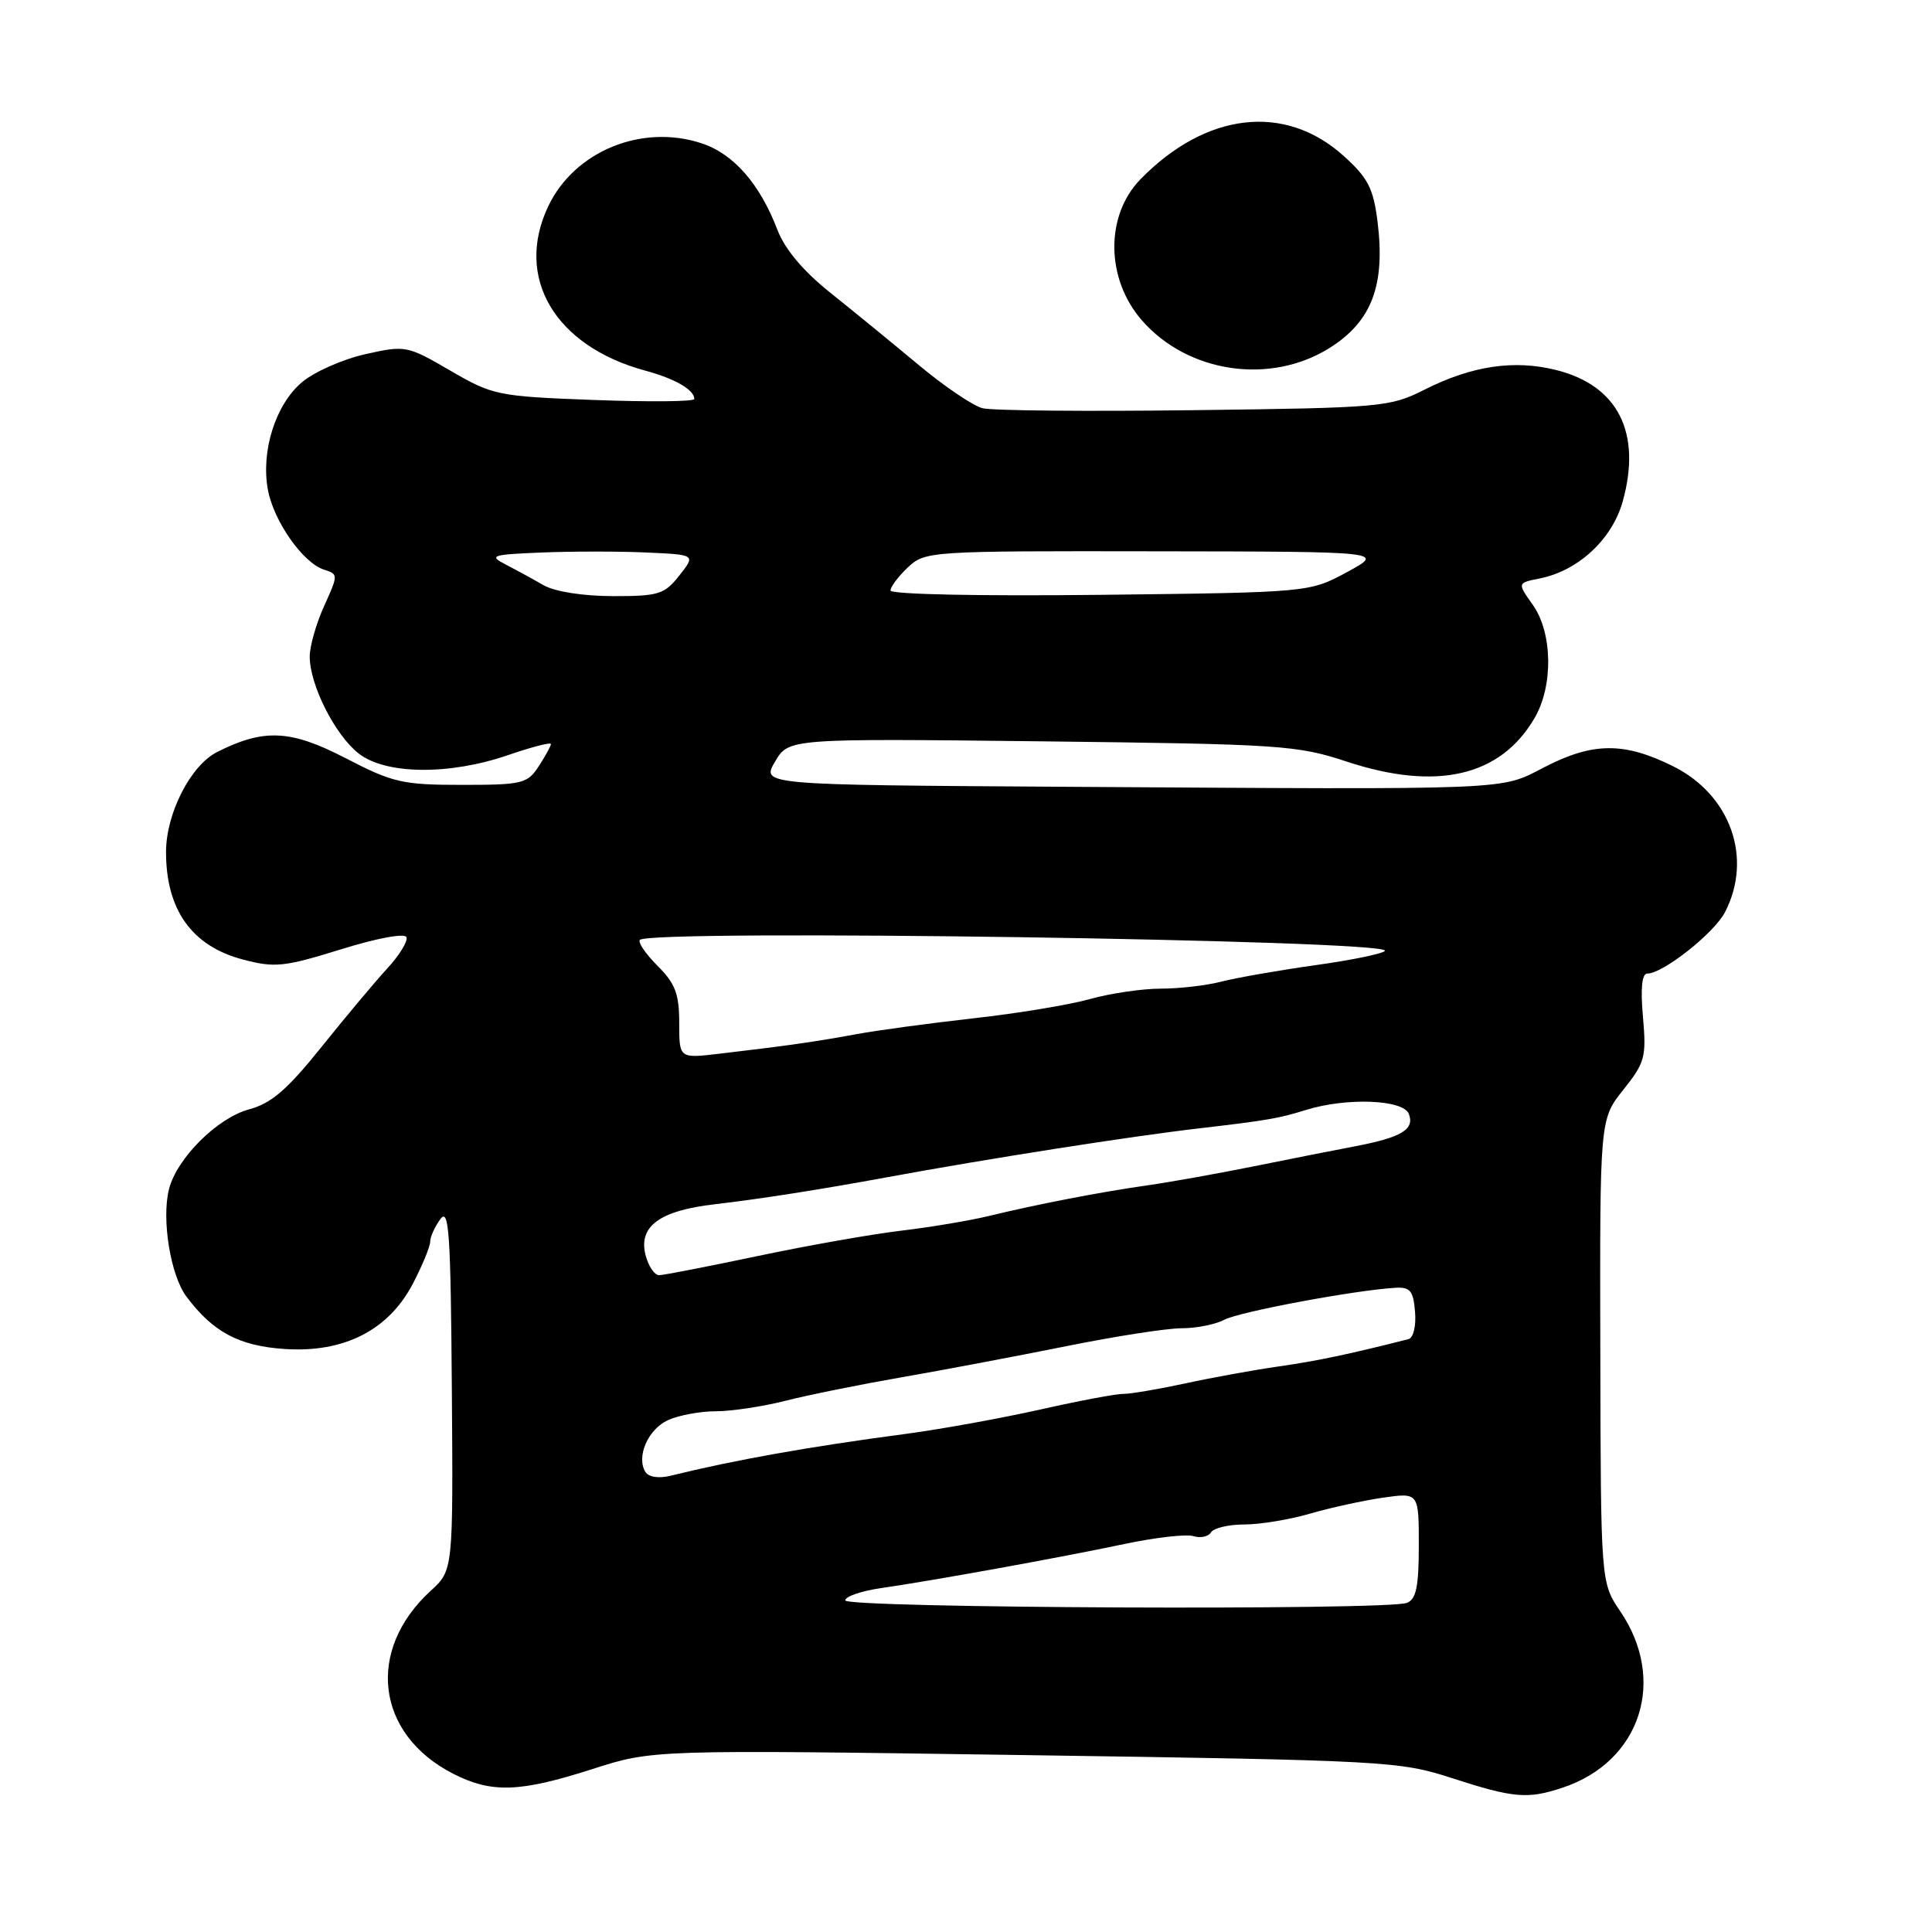 <?xml version="1.0" encoding="UTF-8" standalone="no"?>
<!DOCTYPE svg PUBLIC "-//W3C//DTD SVG 1.1//EN" "http://www.w3.org/Graphics/SVG/1.1/DTD/svg11.dtd" >
<svg xmlns="http://www.w3.org/2000/svg" xmlns:xlink="http://www.w3.org/1999/xlink" version="1.1" viewBox="0 0 256 256">
 <g >
 <path fill="currentColor"
d=" M 207.10 236.86 C 217.40 233.41 220.90 222.64 214.69 213.50 C 212.11 209.69 212.11 209.69 212.05 179.00 C 211.98 148.30 211.98 148.30 215.10 144.40 C 217.97 140.80 218.17 140.06 217.70 134.75 C 217.36 130.92 217.56 129.00 218.29 129.00 C 220.36 129.00 227.14 123.64 228.57 120.87 C 232.28 113.70 229.31 105.33 221.71 101.54 C 215.22 98.31 211.08 98.33 204.65 101.65 C 198.65 104.74 201.29 104.63 140.69 104.25 C 100.89 104.00 100.89 104.00 102.69 100.93 C 104.50 97.85 104.50 97.85 138.00 98.23 C 169.69 98.60 171.88 98.74 178.46 100.92 C 190.37 104.84 198.81 102.89 203.33 95.16 C 205.84 90.88 205.73 83.84 203.10 80.14 C 201.04 77.24 201.04 77.24 204.06 76.64 C 209.13 75.62 213.61 71.46 215.01 66.47 C 217.56 57.36 214.41 51.10 206.24 49.04 C 200.64 47.63 195.05 48.46 188.76 51.63 C 184.18 53.94 183.10 54.04 158.26 54.35 C 144.09 54.53 131.46 54.42 130.19 54.09 C 128.92 53.77 125.10 51.18 121.69 48.33 C 118.29 45.49 113.03 41.19 110.01 38.78 C 106.42 35.91 104.00 33.03 103.01 30.45 C 100.68 24.36 97.20 20.38 92.97 18.99 C 85.03 16.37 76.11 20.04 72.64 27.34 C 68.16 36.79 73.52 45.86 85.50 49.11 C 89.45 50.18 92.00 51.65 92.00 52.87 C 92.00 53.22 86.04 53.27 78.75 53.00 C 65.91 52.52 65.32 52.39 59.67 49.11 C 53.94 45.78 53.74 45.74 48.41 46.93 C 45.42 47.60 41.64 49.27 40.01 50.65 C 36.51 53.59 34.55 59.79 35.50 64.91 C 36.28 69.09 40.15 74.59 42.93 75.48 C 44.83 76.08 44.83 76.15 42.95 80.30 C 41.90 82.61 41.04 85.62 41.04 87.00 C 41.04 90.74 44.38 97.37 47.51 99.83 C 51.10 102.65 59.52 102.74 67.34 100.05 C 70.45 98.98 73.00 98.32 73.00 98.59 C 73.00 98.85 72.27 100.18 71.38 101.54 C 69.88 103.84 69.21 104.00 61.20 104.00 C 53.34 104.00 52.06 103.71 45.79 100.46 C 38.49 96.68 34.96 96.52 28.76 99.65 C 25.25 101.43 22.00 107.80 22.00 112.90 C 22.00 120.56 25.42 125.36 32.18 127.14 C 36.41 128.26 37.64 128.13 45.18 125.79 C 50.01 124.29 53.65 123.62 53.86 124.19 C 54.06 124.73 52.91 126.60 51.30 128.34 C 49.70 130.08 45.78 134.76 42.59 138.74 C 38.05 144.40 35.96 146.20 32.99 147.00 C 28.79 148.13 23.41 153.50 22.39 157.58 C 21.39 161.57 22.59 168.98 24.70 171.80 C 28.22 176.51 31.67 178.35 37.74 178.75 C 45.59 179.27 51.50 176.25 54.71 170.09 C 55.97 167.67 57.00 165.17 57.00 164.53 C 57.00 163.90 57.61 162.55 58.35 161.54 C 59.49 159.98 59.72 163.34 59.87 183.88 C 60.05 208.06 60.05 208.06 57.08 210.78 C 48.45 218.67 49.81 229.80 60.05 235.03 C 65.15 237.63 68.86 237.50 78.50 234.41 C 86.50 231.84 86.50 231.84 135.86 232.56 C 183.70 233.26 185.44 233.36 192.36 235.60 C 200.59 238.27 202.44 238.42 207.10 236.86 Z  M 176.25 46.06 C 181.78 42.55 183.58 37.77 182.53 29.36 C 181.98 24.96 181.26 23.56 178.05 20.67 C 170.29 13.65 159.81 14.85 151.12 23.75 C 146.43 28.56 146.51 36.96 151.31 42.45 C 157.43 49.46 168.39 51.04 176.25 46.06 Z  M 112.00 212.06 C 112.00 211.54 114.14 210.81 116.75 210.43 C 123.74 209.42 140.41 206.40 148.98 204.59 C 153.10 203.72 157.22 203.25 158.15 203.55 C 159.07 203.84 160.12 203.61 160.47 203.04 C 160.83 202.47 162.81 202.00 164.88 202.00 C 166.95 202.00 170.86 201.36 173.57 200.57 C 176.28 199.78 180.64 198.83 183.25 198.45 C 188.00 197.77 188.00 197.77 188.00 204.78 C 188.00 210.25 187.65 211.92 186.42 212.39 C 183.76 213.41 112.00 213.09 112.00 212.06 Z  M 85.52 195.04 C 84.28 193.02 85.87 189.38 88.52 188.17 C 89.94 187.53 92.78 187.00 94.84 187.00 C 96.90 187.00 101.04 186.38 104.04 185.62 C 107.04 184.85 114.00 183.45 119.50 182.49 C 125.00 181.54 134.79 179.68 141.27 178.38 C 147.74 177.07 154.63 176.00 156.58 176.00 C 158.53 176.00 161.08 175.49 162.24 174.87 C 164.21 173.82 179.49 170.96 184.87 170.64 C 186.86 170.52 187.27 171.02 187.50 173.82 C 187.66 175.69 187.28 177.27 186.64 177.44 C 178.77 179.44 174.54 180.33 169.50 181.05 C 166.20 181.52 160.57 182.54 157.00 183.32 C 153.43 184.09 149.75 184.71 148.84 184.70 C 147.93 184.68 142.98 185.61 137.84 186.77 C 132.70 187.92 124.67 189.38 120.00 190.00 C 107.16 191.70 97.41 193.44 88.87 195.54 C 87.29 195.93 85.95 195.73 85.52 195.04 Z  M 85.53 166.27 C 84.58 162.49 87.43 160.41 94.71 159.57 C 100.66 158.88 108.70 157.62 117.50 156.00 C 130.90 153.53 149.99 150.54 159.00 149.50 C 167.72 148.49 169.53 148.18 172.99 147.09 C 178.40 145.40 185.94 145.68 186.68 147.60 C 187.47 149.66 185.70 150.72 179.50 151.90 C 176.75 152.42 170.68 153.62 166.00 154.57 C 161.32 155.51 155.03 156.64 152.00 157.07 C 145.76 157.96 137.62 159.53 131.00 161.13 C 128.53 161.73 123.35 162.60 119.50 163.06 C 115.65 163.51 107.10 165.02 100.50 166.41 C 93.90 167.80 87.99 168.95 87.36 168.97 C 86.73 168.99 85.91 167.77 85.53 166.27 Z  M 90.00 135.55 C 90.00 131.70 89.48 130.32 87.12 127.97 C 85.54 126.38 84.49 124.84 84.79 124.54 C 86.23 123.10 184.40 124.54 183.51 125.99 C 183.28 126.36 179.13 127.22 174.29 127.89 C 169.46 128.57 163.87 129.55 161.88 130.06 C 159.90 130.58 156.26 131.00 153.82 131.00 C 151.37 131.00 147.14 131.62 144.43 132.38 C 141.72 133.14 134.78 134.29 129.00 134.93 C 123.22 135.58 116.25 136.52 113.50 137.03 C 108.27 138.00 104.01 138.61 95.25 139.63 C 90.00 140.25 90.00 140.25 90.00 135.55 Z  M 72.00 77.53 C 70.62 76.73 68.38 75.51 67.00 74.80 C 64.72 73.62 65.13 73.48 71.79 73.21 C 75.81 73.05 82.04 73.04 85.64 73.21 C 92.19 73.50 92.19 73.50 90.02 76.25 C 88.04 78.76 87.28 79.00 81.18 78.99 C 77.21 78.98 73.49 78.39 72.00 77.53 Z  M 118.00 78.24 C 118.00 77.75 119.04 76.37 120.31 75.17 C 122.59 73.04 123.16 73.00 153.06 73.05 C 183.50 73.09 183.50 73.09 178.50 75.80 C 173.50 78.50 173.50 78.50 145.75 78.82 C 129.82 79.00 118.00 78.76 118.00 78.24 Z "/>
</g>
</svg>